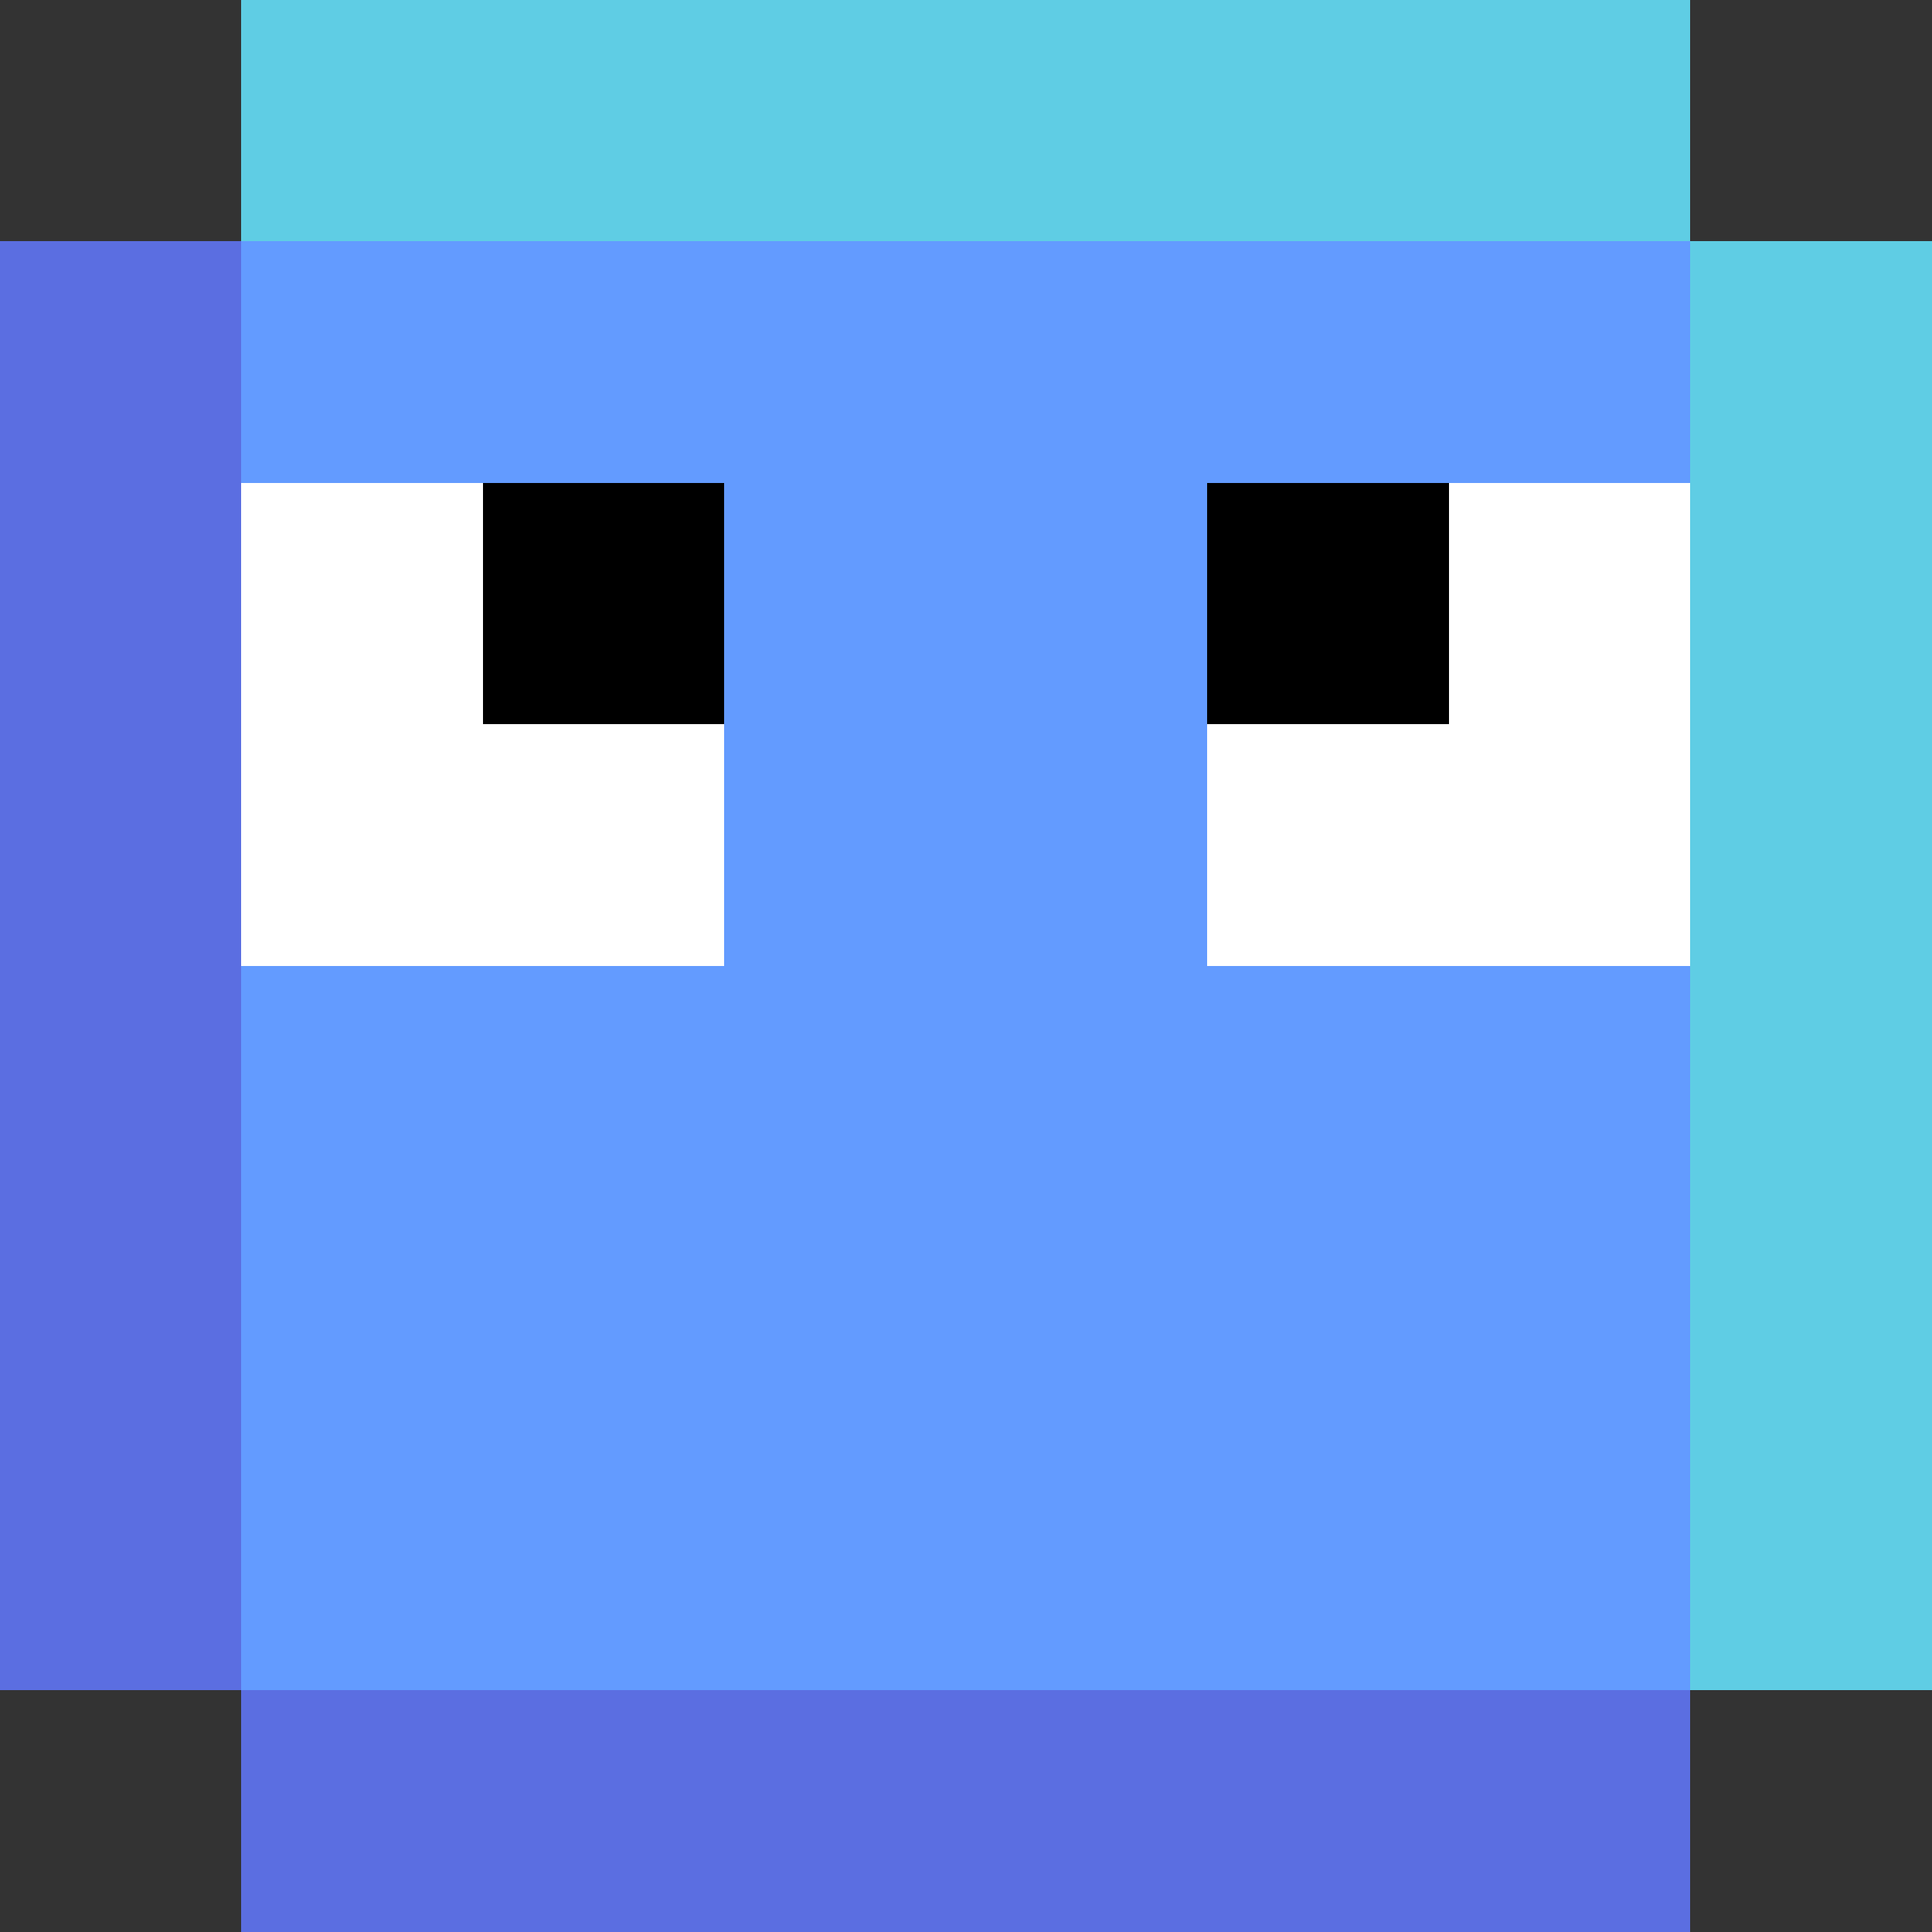 <?xml version="1.0" encoding="UTF-8" ?>
<svg version="1.1" width="8" height="8" xmlns="http://www.w3.org/2000/svg" shape-rendering="crispEdges">
<rect width="100%" height="100%" fill="#333333" stroke="none"/>
<rect x="1" y="0" width="6" height="1" fill="#5FCDE4" />
<rect x="0" y="1" width="1" height="6" fill="#5B6EE1" />
<rect x="1" y="1" width="6" height="1" fill="#639BFF" />
<rect x="7" y="1" width="1" height="6" fill="#5FCDE4" />
<rect x="1" y="2" width="1" height="2" fill="#FFFFFF" />
<rect x="2" y="2" width="1" height="1" fill="#000000" />
<rect x="3" y="2" width="2" height="5" fill="#639BFF" />
<rect x="5" y="2" width="1" height="1" fill="#000000" />
<rect x="6" y="2" width="1" height="2" fill="#FFFFFF" />
<rect x="2" y="3" width="1" height="1" fill="#FFFFFF" />
<rect x="5" y="3" width="1" height="1" fill="#FFFFFF" />
<rect x="1" y="4" width="2" height="3" fill="#639BFF" />
<rect x="5" y="4" width="2" height="3" fill="#639BFF" />
<rect x="1" y="7" width="6" height="1" fill="#5B6EE1" />
</svg>